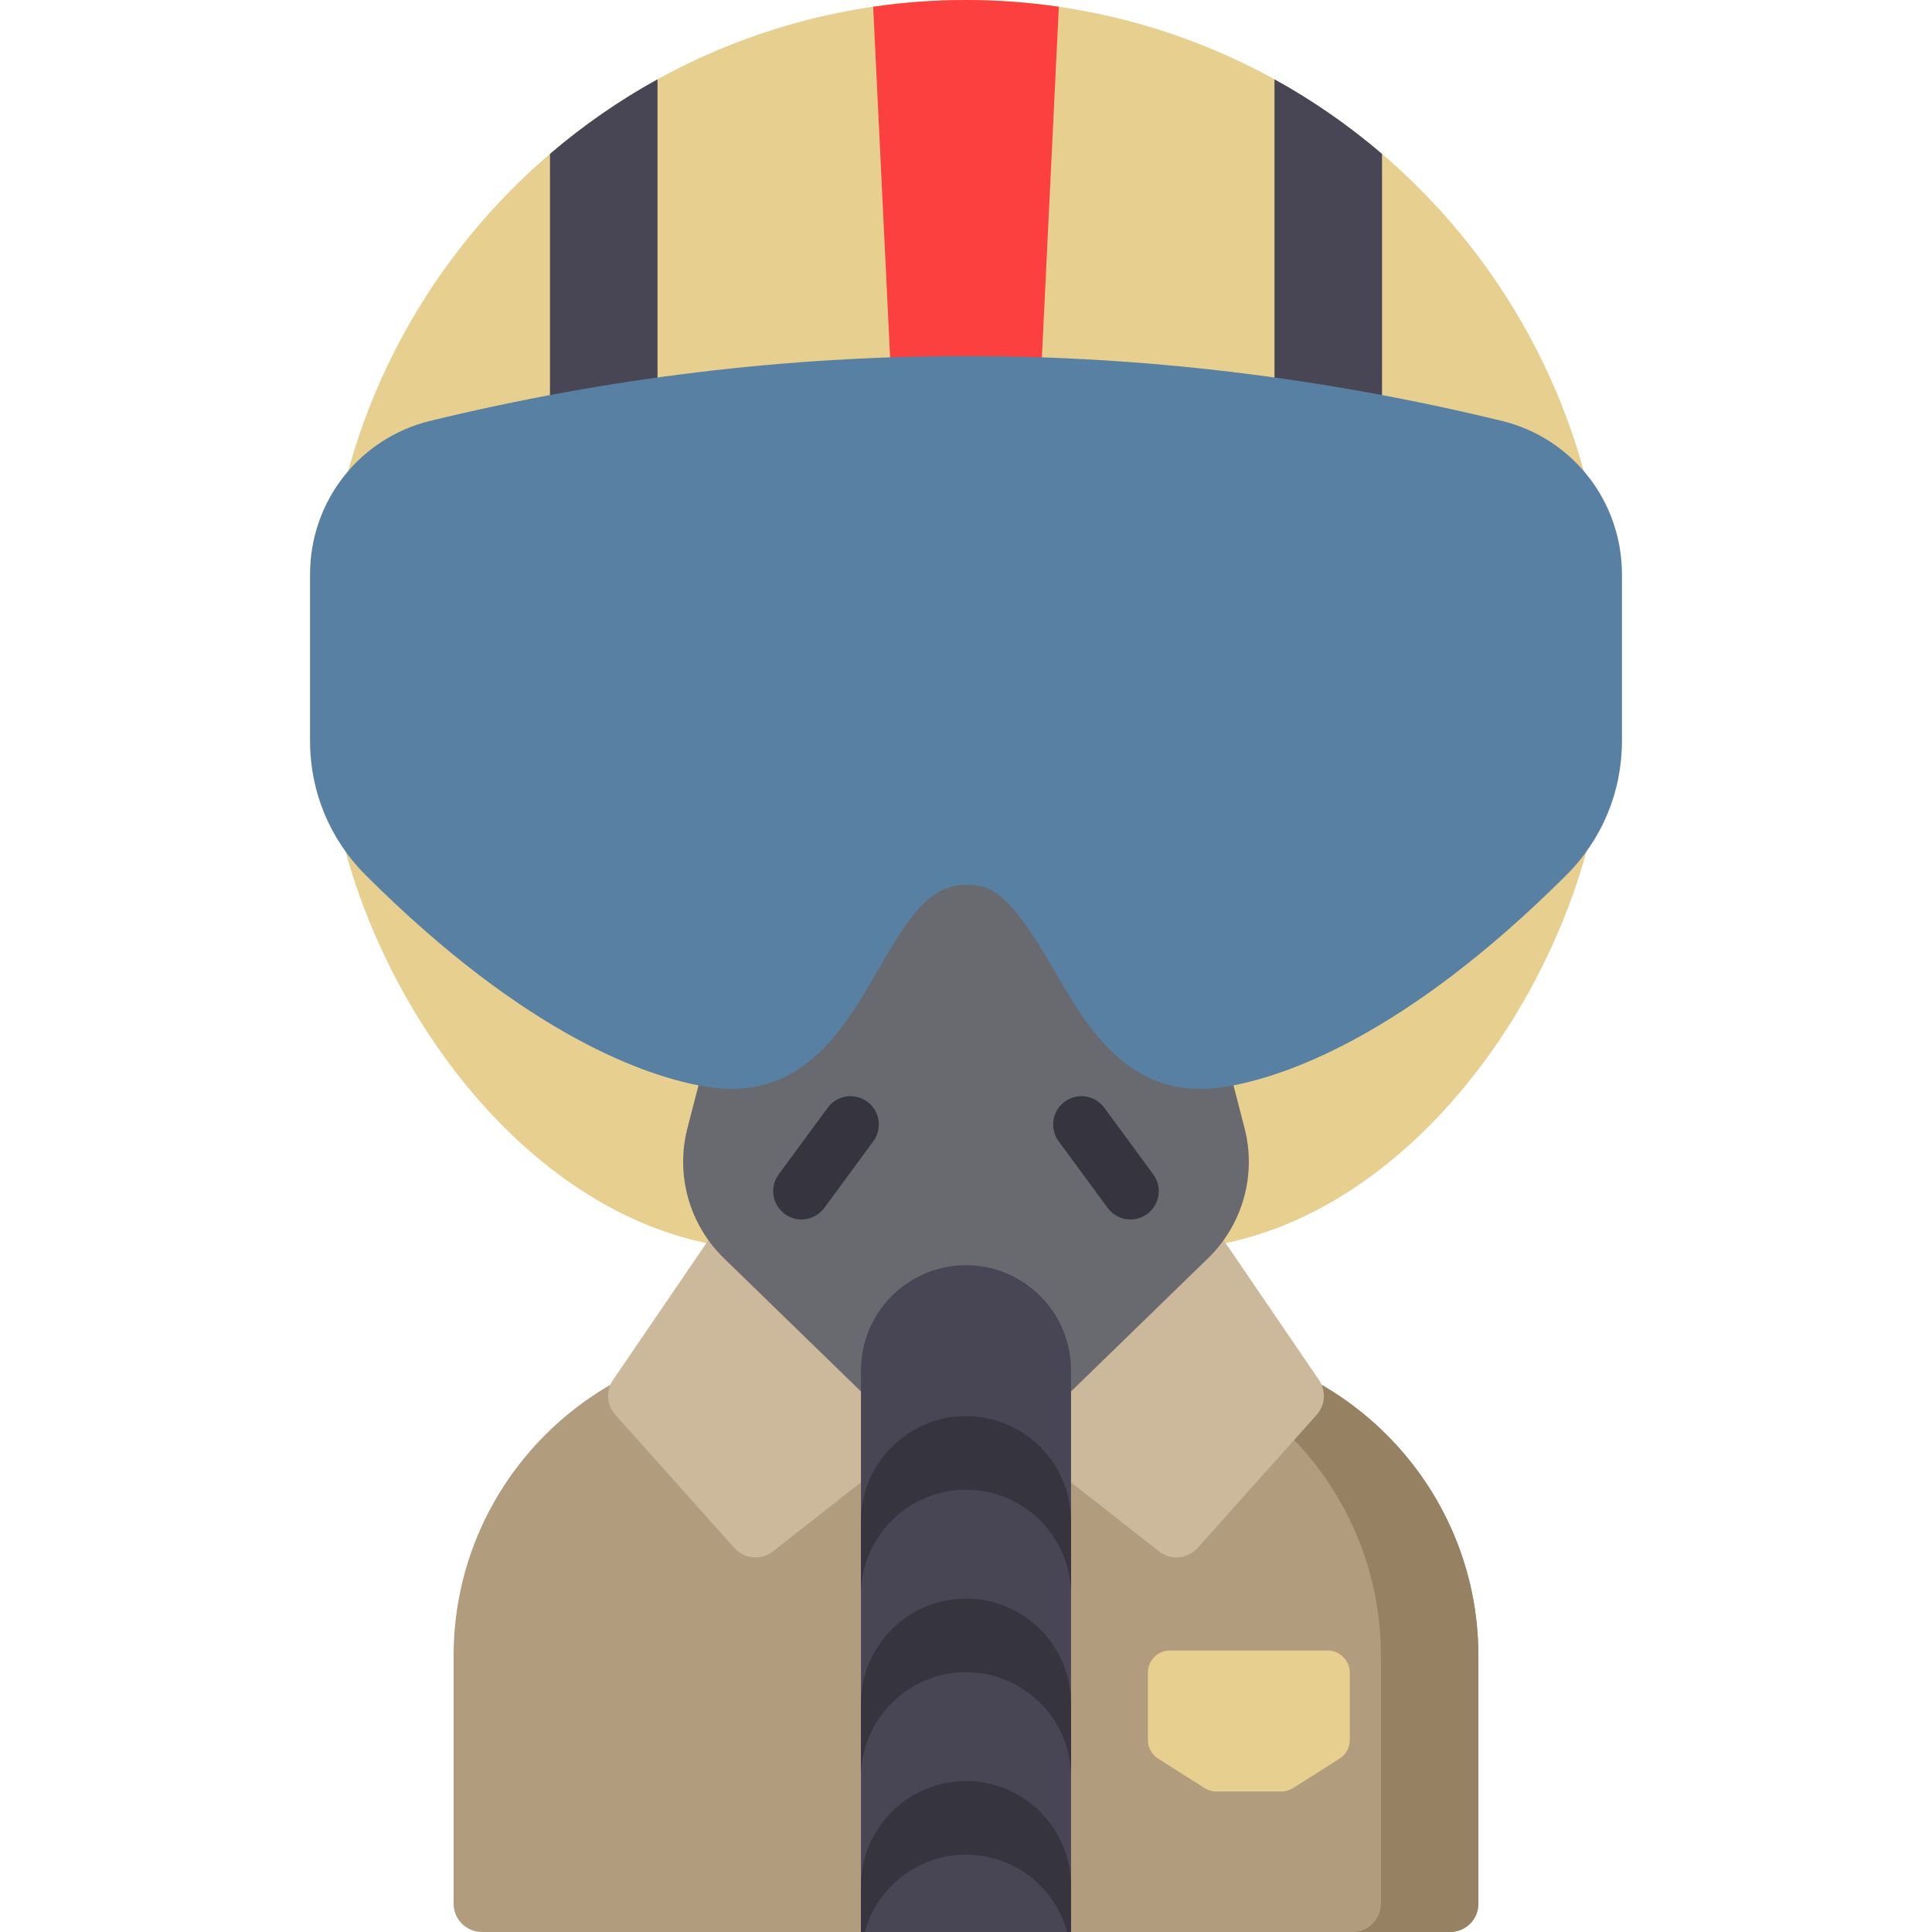 <?xml version="1.0" encoding="iso-8859-1"?>
<!-- Generator: Adobe Illustrator 19.0.0, SVG Export Plug-In . SVG Version: 6.00 Build 0)  -->
<svg version="1.1" id="Capa_1" xmlns="http://www.w3.org/2000/svg" xmlns:xlink="http://www.w3.org/1999/xlink" x="0px" y="0px"
	 viewBox="0 0 512 512" style="enable-background:new 0 0 512 512;" xml:space="preserve">
<path style="fill:#E7CF90;" d="M255.998,0c-93.606,0-169.76,76.154-169.76,169.76v18.494c0,64.731,52.533,142.913,117.77,142.913
	h103.98c65.237,0,117.77-78.182,117.77-142.913V169.76C425.758,76.154,349.604,0,255.998,0z"/>
<path style="fill:#B19D7D;" d="M308.925,355.943H203.071c-45.69,0-82.862,37.172-82.862,82.862V504.5c0,4.143,3.358,7.5,7.5,7.5
	h256.578c4.142,0,7.5-3.357,7.5-7.5v-65.694C391.787,393.115,354.615,355.943,308.925,355.943z"/>
<path style="fill:#968163;" d="M308.925,355.943h-25.833c45.69,0,82.862,37.172,82.862,82.862V504.5c0,4.143-3.358,7.5-7.5,7.5
	h25.833c4.142,0,7.5-3.357,7.5-7.5v-65.694C391.787,393.115,354.615,355.943,308.925,355.943z"/>
<path style="fill:#CCB89B;" d="M349.542,365.706l-31.566-46.267c-1.17-1.715-2.997-2.868-5.049-3.186
	c-2.049-0.313-4.142,0.23-5.775,1.511l-51.154,40.125l-51.153-40.125c-1.633-1.28-3.725-1.827-5.775-1.511
	c-2.051,0.317-3.879,1.471-5.049,3.186l-31.566,46.267c-1.944,2.849-1.694,6.655,0.605,9.227l31.566,35.296
	c1.476,1.65,3.527,2.5,5.594,2.5c1.623,0,3.256-0.525,4.625-1.599l51.153-40.125l51.153,40.125c1.369,1.074,3.002,1.599,4.626,1.599
	c2.066,0,4.118-0.85,5.594-2.5l31.566-35.296C351.236,372.361,351.486,368.555,349.542,365.706z"/>
<g>
	<path style="fill:#484655;" d="M366.248,40.784c-8.774-7.511-18.319-14.143-28.5-19.761V147.5h28.5V40.784z"/>
	<path style="fill:#484655;" d="M145.748,40.784V147.5h28.5V21.022C164.067,26.641,154.522,33.273,145.748,40.784z"/>
</g>
<path style="fill:#FB403F;" d="M255.998,0c-8.355,0-16.567,0.617-24.602,1.789L238.122,141h35.751l6.726-139.211
	C272.565,0.617,264.353,0,255.998,0z"/>
<path style="fill:#696970;" d="M306.679,209.667H205.316l-23.133,89.266c-3.214,12.403,0.474,25.577,9.66,34.509l46.319,45.034
	h35.67l46.319-45.034c9.187-8.932,12.874-22.106,9.66-34.509L306.679,209.667z"/>
<path style="fill:#484655;" d="M283.831,512V363.123c0-15.348-12.486-27.833-27.833-27.833s-27.833,12.485-27.833,27.833V512
	H283.831z"/>
<g>
	<path style="fill:#35343F;" d="M255.998,375.29c-15.348,0-27.833,12.485-27.833,27.833v19.5c0-15.348,12.486-27.833,27.833-27.833
		s27.833,12.485,27.833,27.833v-19.5C283.831,387.775,271.346,375.29,255.998,375.29z"/>
	<path style="fill:#35343F;" d="M255.998,423.645c-15.348,0-27.833,12.485-27.833,27.833v19.5c0-15.348,12.486-27.833,27.833-27.833
		s27.833,12.485,27.833,27.833v-19.5C283.831,436.13,271.346,423.645,255.998,423.645z"/>
	<path style="fill:#35343F;" d="M255.998,472c-15.348,0-27.833,12.485-27.833,27.833V512h0.987c3.227-11.8,14.036-20.5,26.846-20.5
		c12.81,0,23.619,8.7,26.846,20.5h0.987v-12.167C283.831,484.485,271.346,472,255.998,472z"/>
</g>
<path style="fill:#5880A2;" d="M397.929,111.521c-94.179-22.877-189.684-22.877-283.862,0
	c-18.784,4.563-31.902,21.297-31.902,40.694v44.146c0,13.438,5.238,26.068,14.75,35.564c42.874,42.793,74.814,53.482,90.037,56.045
	c25.46,4.292,36.735-15.288,45.79-31.017c8.043-13.973,13.622-22.457,23.258-22.457c6.428,0,11.2,1.512,23.258,22.457
	c8.194,14.234,18.198,31.618,38.9,31.616c2.174,0,4.47-0.191,6.89-0.6c15.223-2.563,47.163-13.252,90.037-56.046
	c9.511-9.494,14.749-22.125,14.749-35.563v-44.146C429.831,132.818,416.713,116.084,397.929,111.521z"/>
<g>
	<path style="fill:#35343F;" d="M299.592,323.168c-2.305,0-4.578-1.059-6.048-3.058l-12.99-17.667
		c-2.454-3.338-1.737-8.032,1.6-10.485c3.336-2.455,8.031-1.738,10.485,1.599l12.99,17.667c2.454,3.338,1.737,8.032-1.6,10.485
		C302.691,322.693,301.134,323.168,299.592,323.168z"/>
	<path style="fill:#35343F;" d="M212.404,323.168c-1.543,0-3.099-0.475-4.437-1.459c-3.337-2.453-4.053-7.148-1.6-10.485
		l12.99-17.667c2.453-3.336,7.148-4.054,10.485-1.599c3.337,2.453,4.053,7.147,1.6,10.485l-12.99,17.667
		C216.983,322.108,214.708,323.168,212.404,323.168z"/>
</g>
<path style="fill:#E7CF90;" d="M351.844,437.406h-41.779c-3.235,0-5.857,2.622-5.857,5.858v17.848c0,2.005,1.026,3.871,2.719,4.945
	l12.295,7.802c0.939,0.596,2.027,0.912,3.139,0.912h17.189c1.112,0,2.2-0.317,3.139-0.911l12.295-7.802
	c1.693-1.075,2.719-2.941,2.719-4.946v-17.848C357.701,440.028,355.079,437.406,351.844,437.406z"/>
<g>
</g>
<g>
</g>
<g>
</g>
<g>
</g>
<g>
</g>
<g>
</g>
<g>
</g>
<g>
</g>
<g>
</g>
<g>
</g>
<g>
</g>
<g>
</g>
<g>
</g>
<g>
</g>
<g>
</g>
</svg>
